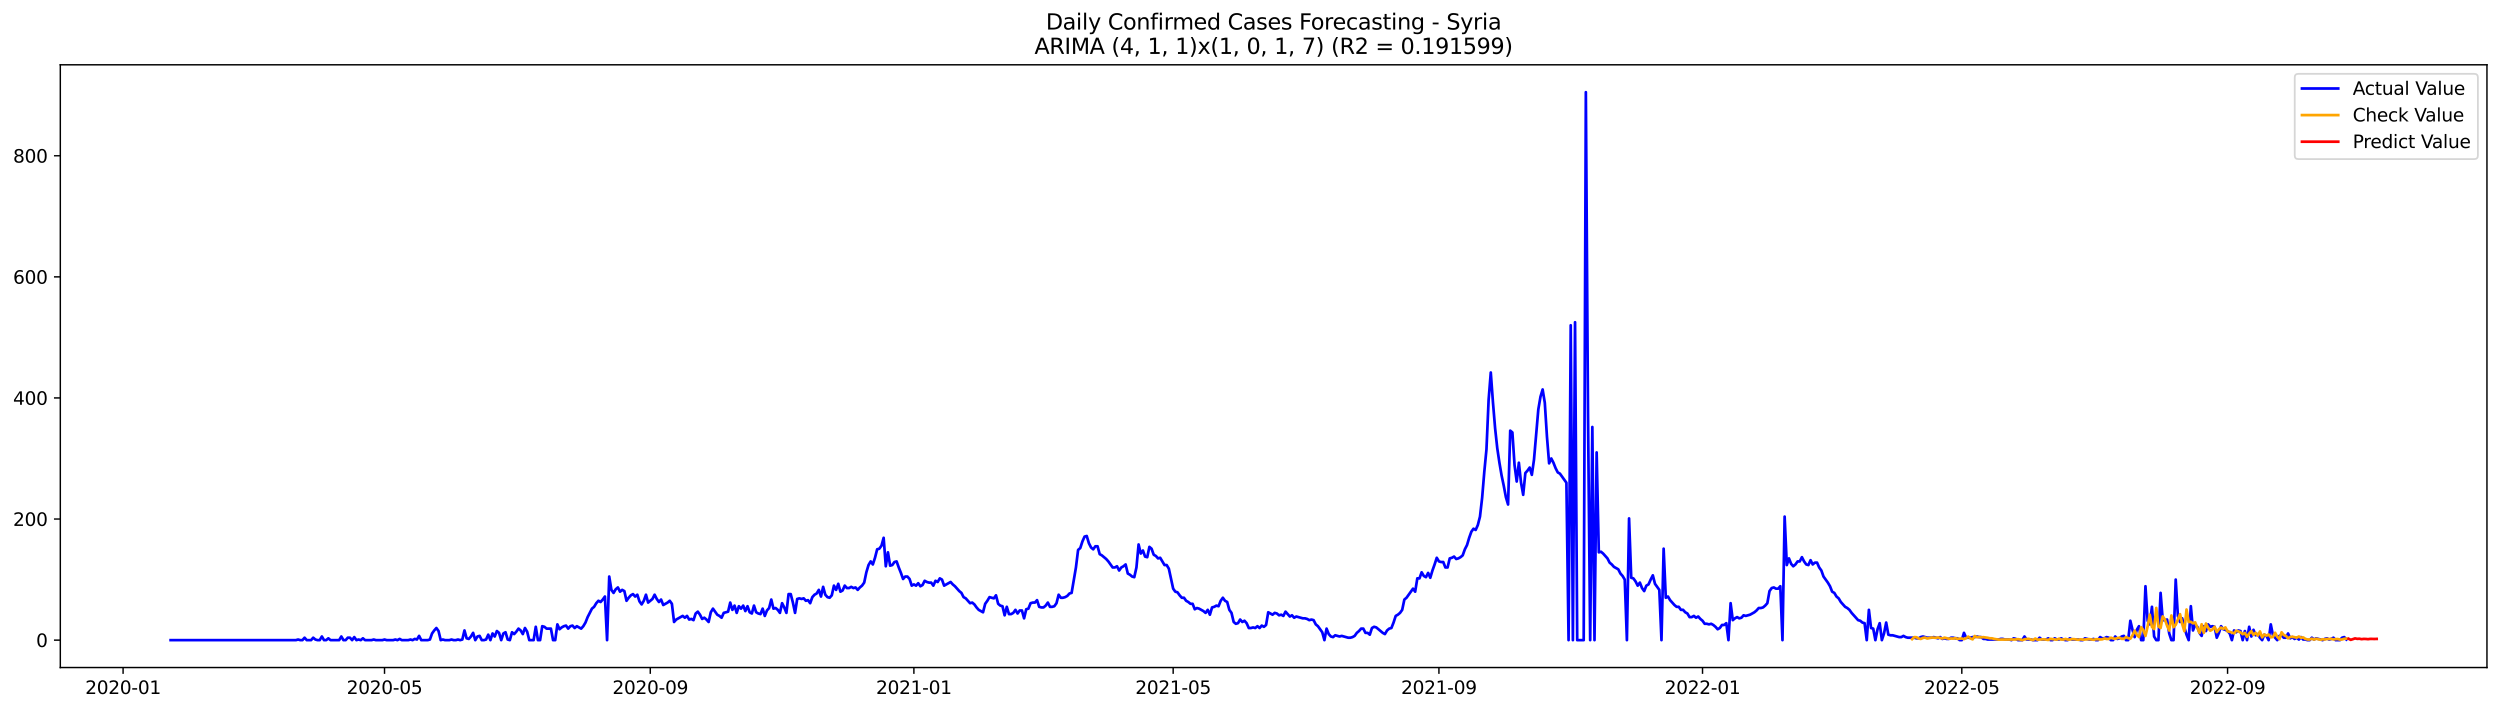 <?xml version="1.0" encoding="utf-8" standalone="no"?>
<!DOCTYPE svg PUBLIC "-//W3C//DTD SVG 1.1//EN"
  "http://www.w3.org/Graphics/SVG/1.1/DTD/svg11.dtd">
<svg xmlns:xlink="http://www.w3.org/1999/xlink" width="1379.688pt" height="392.274pt" viewBox="0 0 1379.688 392.274" xmlns="http://www.w3.org/2000/svg" version="1.1">
 <defs>
  <style type="text/css">*{stroke-linejoin: round; stroke-linecap: butt}</style>
 </defs>
 <g id="figure_1">
  <g id="patch_1">
   <path d="M 0 392.274 
L 1379.688 392.274 
L 1379.688 0 
L 0 0 
z
" style="fill: #ffffff"/>
  </g>
  <g id="axes_1">
   <g id="patch_2">
    <path d="M 33.288 368.396 
L 1372.487 368.396 
L 1372.487 35.755 
L 33.288 35.755 
z
" style="fill: #ffffff"/>
   </g>
   <g id="matplotlib.axis_1">
    <g id="xtick_1">
     <g id="line2d_1">
      <defs>
       <path id="m6caadd1a3e" d="M 0 0 
L 0 3.5 
" style="stroke: #000000; stroke-width: 0.8"/>
      </defs>
      <g>
       <use xlink:href="#m6caadd1a3e" x="67.927" y="368.396" style="stroke: #000000; stroke-width: 0.8"/>
      </g>
     </g>
     <g id="text_1">
      <!-- 2020-01 -->
      <g transform="translate(47.036 382.994)scale(0.1 -0.1)">
       <defs>
        <path id="DejaVuSans-32" d="M 1228 531 
L 3431 531 
L 3431 0 
L 469 0 
L 469 531 
Q 828 903 1448 1529 
Q 2069 2156 2228 2338 
Q 2531 2678 2651 2914 
Q 2772 3150 2772 3378 
Q 2772 3750 2511 3984 
Q 2250 4219 1831 4219 
Q 1534 4219 1204 4116 
Q 875 4013 500 3803 
L 500 4441 
Q 881 4594 1212 4672 
Q 1544 4750 1819 4750 
Q 2544 4750 2975 4387 
Q 3406 4025 3406 3419 
Q 3406 3131 3298 2873 
Q 3191 2616 2906 2266 
Q 2828 2175 2409 1742 
Q 1991 1309 1228 531 
z
" transform="scale(0.016)"/>
        <path id="DejaVuSans-30" d="M 2034 4250 
Q 1547 4250 1301 3770 
Q 1056 3291 1056 2328 
Q 1056 1369 1301 889 
Q 1547 409 2034 409 
Q 2525 409 2770 889 
Q 3016 1369 3016 2328 
Q 3016 3291 2770 3770 
Q 2525 4250 2034 4250 
z
M 2034 4750 
Q 2819 4750 3233 4129 
Q 3647 3509 3647 2328 
Q 3647 1150 3233 529 
Q 2819 -91 2034 -91 
Q 1250 -91 836 529 
Q 422 1150 422 2328 
Q 422 3509 836 4129 
Q 1250 4750 2034 4750 
z
" transform="scale(0.016)"/>
        <path id="DejaVuSans-2d" d="M 313 2009 
L 1997 2009 
L 1997 1497 
L 313 1497 
L 313 2009 
z
" transform="scale(0.016)"/>
        <path id="DejaVuSans-31" d="M 794 531 
L 1825 531 
L 1825 4091 
L 703 3866 
L 703 4441 
L 1819 4666 
L 2450 4666 
L 2450 531 
L 3481 531 
L 3481 0 
L 794 0 
L 794 531 
z
" transform="scale(0.016)"/>
       </defs>
       <use xlink:href="#DejaVuSans-32"/>
       <use xlink:href="#DejaVuSans-30" x="63.623"/>
       <use xlink:href="#DejaVuSans-32" x="127.246"/>
       <use xlink:href="#DejaVuSans-30" x="190.869"/>
       <use xlink:href="#DejaVuSans-2d" x="254.492"/>
       <use xlink:href="#DejaVuSans-30" x="290.576"/>
       <use xlink:href="#DejaVuSans-31" x="354.199"/>
      </g>
     </g>
    </g>
    <g id="xtick_2">
     <g id="line2d_2">
      <g>
       <use xlink:href="#m6caadd1a3e" x="212.209" y="368.396" style="stroke: #000000; stroke-width: 0.8"/>
      </g>
     </g>
     <g id="text_2">
      <!-- 2020-05 -->
      <g transform="translate(191.318 382.994)scale(0.1 -0.1)">
       <defs>
        <path id="DejaVuSans-35" d="M 691 4666 
L 3169 4666 
L 3169 4134 
L 1269 4134 
L 1269 2991 
Q 1406 3038 1543 3061 
Q 1681 3084 1819 3084 
Q 2600 3084 3056 2656 
Q 3513 2228 3513 1497 
Q 3513 744 3044 326 
Q 2575 -91 1722 -91 
Q 1428 -91 1123 -41 
Q 819 9 494 109 
L 494 744 
Q 775 591 1075 516 
Q 1375 441 1709 441 
Q 2250 441 2565 725 
Q 2881 1009 2881 1497 
Q 2881 1984 2565 2268 
Q 2250 2553 1709 2553 
Q 1456 2553 1204 2497 
Q 953 2441 691 2322 
L 691 4666 
z
" transform="scale(0.016)"/>
       </defs>
       <use xlink:href="#DejaVuSans-32"/>
       <use xlink:href="#DejaVuSans-30" x="63.623"/>
       <use xlink:href="#DejaVuSans-32" x="127.246"/>
       <use xlink:href="#DejaVuSans-30" x="190.869"/>
       <use xlink:href="#DejaVuSans-2d" x="254.492"/>
       <use xlink:href="#DejaVuSans-30" x="290.576"/>
       <use xlink:href="#DejaVuSans-35" x="354.199"/>
      </g>
     </g>
    </g>
    <g id="xtick_3">
     <g id="line2d_3">
      <g>
       <use xlink:href="#m6caadd1a3e" x="358.876" y="368.396" style="stroke: #000000; stroke-width: 0.8"/>
      </g>
     </g>
     <g id="text_3">
      <!-- 2020-09 -->
      <g transform="translate(337.985 382.994)scale(0.1 -0.1)">
       <defs>
        <path id="DejaVuSans-39" d="M 703 97 
L 703 672 
Q 941 559 1184 500 
Q 1428 441 1663 441 
Q 2288 441 2617 861 
Q 2947 1281 2994 2138 
Q 2813 1869 2534 1725 
Q 2256 1581 1919 1581 
Q 1219 1581 811 2004 
Q 403 2428 403 3163 
Q 403 3881 828 4315 
Q 1253 4750 1959 4750 
Q 2769 4750 3195 4129 
Q 3622 3509 3622 2328 
Q 3622 1225 3098 567 
Q 2575 -91 1691 -91 
Q 1453 -91 1209 -44 
Q 966 3 703 97 
z
M 1959 2075 
Q 2384 2075 2632 2365 
Q 2881 2656 2881 3163 
Q 2881 3666 2632 3958 
Q 2384 4250 1959 4250 
Q 1534 4250 1286 3958 
Q 1038 3666 1038 3163 
Q 1038 2656 1286 2365 
Q 1534 2075 1959 2075 
z
" transform="scale(0.016)"/>
       </defs>
       <use xlink:href="#DejaVuSans-32"/>
       <use xlink:href="#DejaVuSans-30" x="63.623"/>
       <use xlink:href="#DejaVuSans-32" x="127.246"/>
       <use xlink:href="#DejaVuSans-30" x="190.869"/>
       <use xlink:href="#DejaVuSans-2d" x="254.492"/>
       <use xlink:href="#DejaVuSans-30" x="290.576"/>
       <use xlink:href="#DejaVuSans-39" x="354.199"/>
      </g>
     </g>
    </g>
    <g id="xtick_4">
     <g id="line2d_4">
      <g>
       <use xlink:href="#m6caadd1a3e" x="504.351" y="368.396" style="stroke: #000000; stroke-width: 0.8"/>
      </g>
     </g>
     <g id="text_4">
      <!-- 2021-01 -->
      <g transform="translate(483.459 382.994)scale(0.1 -0.1)">
       <use xlink:href="#DejaVuSans-32"/>
       <use xlink:href="#DejaVuSans-30" x="63.623"/>
       <use xlink:href="#DejaVuSans-32" x="127.246"/>
       <use xlink:href="#DejaVuSans-31" x="190.869"/>
       <use xlink:href="#DejaVuSans-2d" x="254.492"/>
       <use xlink:href="#DejaVuSans-30" x="290.576"/>
       <use xlink:href="#DejaVuSans-31" x="354.199"/>
      </g>
     </g>
    </g>
    <g id="xtick_5">
     <g id="line2d_5">
      <g>
       <use xlink:href="#m6caadd1a3e" x="647.44" y="368.396" style="stroke: #000000; stroke-width: 0.8"/>
      </g>
     </g>
     <g id="text_5">
      <!-- 2021-05 -->
      <g transform="translate(626.549 382.994)scale(0.1 -0.1)">
       <use xlink:href="#DejaVuSans-32"/>
       <use xlink:href="#DejaVuSans-30" x="63.623"/>
       <use xlink:href="#DejaVuSans-32" x="127.246"/>
       <use xlink:href="#DejaVuSans-31" x="190.869"/>
       <use xlink:href="#DejaVuSans-2d" x="254.492"/>
       <use xlink:href="#DejaVuSans-30" x="290.576"/>
       <use xlink:href="#DejaVuSans-35" x="354.199"/>
      </g>
     </g>
    </g>
    <g id="xtick_6">
     <g id="line2d_6">
      <g>
       <use xlink:href="#m6caadd1a3e" x="794.107" y="368.396" style="stroke: #000000; stroke-width: 0.8"/>
      </g>
     </g>
     <g id="text_6">
      <!-- 2021-09 -->
      <g transform="translate(773.216 382.994)scale(0.1 -0.1)">
       <use xlink:href="#DejaVuSans-32"/>
       <use xlink:href="#DejaVuSans-30" x="63.623"/>
       <use xlink:href="#DejaVuSans-32" x="127.246"/>
       <use xlink:href="#DejaVuSans-31" x="190.869"/>
       <use xlink:href="#DejaVuSans-2d" x="254.492"/>
       <use xlink:href="#DejaVuSans-30" x="290.576"/>
       <use xlink:href="#DejaVuSans-39" x="354.199"/>
      </g>
     </g>
    </g>
    <g id="xtick_7">
     <g id="line2d_7">
      <g>
       <use xlink:href="#m6caadd1a3e" x="939.582" y="368.396" style="stroke: #000000; stroke-width: 0.8"/>
      </g>
     </g>
     <g id="text_7">
      <!-- 2022-01 -->
      <g transform="translate(918.69 382.994)scale(0.1 -0.1)">
       <use xlink:href="#DejaVuSans-32"/>
       <use xlink:href="#DejaVuSans-30" x="63.623"/>
       <use xlink:href="#DejaVuSans-32" x="127.246"/>
       <use xlink:href="#DejaVuSans-32" x="190.869"/>
       <use xlink:href="#DejaVuSans-2d" x="254.492"/>
       <use xlink:href="#DejaVuSans-30" x="290.576"/>
       <use xlink:href="#DejaVuSans-31" x="354.199"/>
      </g>
     </g>
    </g>
    <g id="xtick_8">
     <g id="line2d_8">
      <g>
       <use xlink:href="#m6caadd1a3e" x="1082.671" y="368.396" style="stroke: #000000; stroke-width: 0.8"/>
      </g>
     </g>
     <g id="text_8">
      <!-- 2022-05 -->
      <g transform="translate(1061.78 382.994)scale(0.1 -0.1)">
       <use xlink:href="#DejaVuSans-32"/>
       <use xlink:href="#DejaVuSans-30" x="63.623"/>
       <use xlink:href="#DejaVuSans-32" x="127.246"/>
       <use xlink:href="#DejaVuSans-32" x="190.869"/>
       <use xlink:href="#DejaVuSans-2d" x="254.492"/>
       <use xlink:href="#DejaVuSans-30" x="290.576"/>
       <use xlink:href="#DejaVuSans-35" x="354.199"/>
      </g>
     </g>
    </g>
    <g id="xtick_9">
     <g id="line2d_9">
      <g>
       <use xlink:href="#m6caadd1a3e" x="1229.338" y="368.396" style="stroke: #000000; stroke-width: 0.8"/>
      </g>
     </g>
     <g id="text_9">
      <!-- 2022-09 -->
      <g transform="translate(1208.447 382.994)scale(0.1 -0.1)">
       <use xlink:href="#DejaVuSans-32"/>
       <use xlink:href="#DejaVuSans-30" x="63.623"/>
       <use xlink:href="#DejaVuSans-32" x="127.246"/>
       <use xlink:href="#DejaVuSans-32" x="190.869"/>
       <use xlink:href="#DejaVuSans-2d" x="254.492"/>
       <use xlink:href="#DejaVuSans-30" x="290.576"/>
       <use xlink:href="#DejaVuSans-39" x="354.199"/>
      </g>
     </g>
    </g>
   </g>
   <g id="matplotlib.axis_2">
    <g id="ytick_1">
     <g id="line2d_10">
      <defs>
       <path id="m676aed7b6f" d="M 0 0 
L -3.5 0 
" style="stroke: #000000; stroke-width: 0.8"/>
      </defs>
      <g>
       <use xlink:href="#m676aed7b6f" x="33.288" y="353.271" style="stroke: #000000; stroke-width: 0.8"/>
      </g>
     </g>
     <g id="text_10">
      <!-- 0 -->
      <g transform="translate(19.925 357.07)scale(0.1 -0.1)">
       <use xlink:href="#DejaVuSans-30"/>
      </g>
     </g>
    </g>
    <g id="ytick_2">
     <g id="line2d_11">
      <g>
       <use xlink:href="#m676aed7b6f" x="33.288" y="286.443" style="stroke: #000000; stroke-width: 0.8"/>
      </g>
     </g>
     <g id="text_11">
      <!-- 200 -->
      <g transform="translate(7.2 290.242)scale(0.1 -0.1)">
       <use xlink:href="#DejaVuSans-32"/>
       <use xlink:href="#DejaVuSans-30" x="63.623"/>
       <use xlink:href="#DejaVuSans-30" x="127.246"/>
      </g>
     </g>
    </g>
    <g id="ytick_3">
     <g id="line2d_12">
      <g>
       <use xlink:href="#m676aed7b6f" x="33.288" y="219.615" style="stroke: #000000; stroke-width: 0.8"/>
      </g>
     </g>
     <g id="text_12">
      <!-- 400 -->
      <g transform="translate(7.2 223.415)scale(0.1 -0.1)">
       <defs>
        <path id="DejaVuSans-34" d="M 2419 4116 
L 825 1625 
L 2419 1625 
L 2419 4116 
z
M 2253 4666 
L 3047 4666 
L 3047 1625 
L 3713 1625 
L 3713 1100 
L 3047 1100 
L 3047 0 
L 2419 0 
L 2419 1100 
L 313 1100 
L 313 1709 
L 2253 4666 
z
" transform="scale(0.016)"/>
       </defs>
       <use xlink:href="#DejaVuSans-34"/>
       <use xlink:href="#DejaVuSans-30" x="63.623"/>
       <use xlink:href="#DejaVuSans-30" x="127.246"/>
      </g>
     </g>
    </g>
    <g id="ytick_4">
     <g id="line2d_13">
      <g>
       <use xlink:href="#m676aed7b6f" x="33.288" y="152.788" style="stroke: #000000; stroke-width: 0.8"/>
      </g>
     </g>
     <g id="text_13">
      <!-- 600 -->
      <g transform="translate(7.2 156.587)scale(0.1 -0.1)">
       <defs>
        <path id="DejaVuSans-36" d="M 2113 2584 
Q 1688 2584 1439 2293 
Q 1191 2003 1191 1497 
Q 1191 994 1439 701 
Q 1688 409 2113 409 
Q 2538 409 2786 701 
Q 3034 994 3034 1497 
Q 3034 2003 2786 2293 
Q 2538 2584 2113 2584 
z
M 3366 4563 
L 3366 3988 
Q 3128 4100 2886 4159 
Q 2644 4219 2406 4219 
Q 1781 4219 1451 3797 
Q 1122 3375 1075 2522 
Q 1259 2794 1537 2939 
Q 1816 3084 2150 3084 
Q 2853 3084 3261 2657 
Q 3669 2231 3669 1497 
Q 3669 778 3244 343 
Q 2819 -91 2113 -91 
Q 1303 -91 875 529 
Q 447 1150 447 2328 
Q 447 3434 972 4092 
Q 1497 4750 2381 4750 
Q 2619 4750 2861 4703 
Q 3103 4656 3366 4563 
z
" transform="scale(0.016)"/>
       </defs>
       <use xlink:href="#DejaVuSans-36"/>
       <use xlink:href="#DejaVuSans-30" x="63.623"/>
       <use xlink:href="#DejaVuSans-30" x="127.246"/>
      </g>
     </g>
    </g>
    <g id="ytick_5">
     <g id="line2d_14">
      <g>
       <use xlink:href="#m676aed7b6f" x="33.288" y="85.96" style="stroke: #000000; stroke-width: 0.8"/>
      </g>
     </g>
     <g id="text_14">
      <!-- 800 -->
      <g transform="translate(7.2 89.759)scale(0.1 -0.1)">
       <defs>
        <path id="DejaVuSans-38" d="M 2034 2216 
Q 1584 2216 1326 1975 
Q 1069 1734 1069 1313 
Q 1069 891 1326 650 
Q 1584 409 2034 409 
Q 2484 409 2743 651 
Q 3003 894 3003 1313 
Q 3003 1734 2745 1975 
Q 2488 2216 2034 2216 
z
M 1403 2484 
Q 997 2584 770 2862 
Q 544 3141 544 3541 
Q 544 4100 942 4425 
Q 1341 4750 2034 4750 
Q 2731 4750 3128 4425 
Q 3525 4100 3525 3541 
Q 3525 3141 3298 2862 
Q 3072 2584 2669 2484 
Q 3125 2378 3379 2068 
Q 3634 1759 3634 1313 
Q 3634 634 3220 271 
Q 2806 -91 2034 -91 
Q 1263 -91 848 271 
Q 434 634 434 1313 
Q 434 1759 690 2068 
Q 947 2378 1403 2484 
z
M 1172 3481 
Q 1172 3119 1398 2916 
Q 1625 2713 2034 2713 
Q 2441 2713 2670 2916 
Q 2900 3119 2900 3481 
Q 2900 3844 2670 4047 
Q 2441 4250 2034 4250 
Q 1625 4250 1398 4047 
Q 1172 3844 1172 3481 
z
" transform="scale(0.016)"/>
       </defs>
       <use xlink:href="#DejaVuSans-38"/>
       <use xlink:href="#DejaVuSans-30" x="63.623"/>
       <use xlink:href="#DejaVuSans-30" x="127.246"/>
      </g>
     </g>
    </g>
   </g>
   <g id="line2d_15">
    <path d="M 94.16 353.271 
L 163.32 353.271 
L 164.513 352.937 
L 165.705 353.271 
L 166.897 353.271 
L 168.09 351.934 
L 169.282 353.271 
L 171.667 353.271 
L 172.86 351.934 
L 174.052 352.937 
L 175.244 353.271 
L 176.437 353.271 
L 177.629 351.266 
L 178.822 353.271 
L 180.014 353.271 
L 181.206 352.268 
L 182.399 353.271 
L 187.169 353.271 
L 188.361 351.266 
L 189.553 353.271 
L 190.746 353.271 
L 191.938 351.934 
L 193.131 351.934 
L 194.323 353.271 
L 195.515 351.6 
L 196.708 353.271 
L 197.9 352.937 
L 199.093 353.271 
L 200.285 352.268 
L 201.477 353.271 
L 205.055 353.271 
L 206.247 352.937 
L 207.44 353.271 
L 211.017 353.271 
L 212.209 352.937 
L 213.402 353.271 
L 216.979 353.271 
L 218.171 352.937 
L 219.364 353.271 
L 220.556 352.602 
L 221.749 353.271 
L 225.326 353.271 
L 226.518 352.937 
L 227.711 353.271 
L 228.903 352.602 
L 230.095 352.937 
L 231.288 350.932 
L 232.48 353.271 
L 236.057 353.271 
L 237.25 352.937 
L 238.442 349.595 
L 239.635 347.924 
L 240.827 346.588 
L 242.02 348.259 
L 243.212 353.271 
L 244.404 352.937 
L 245.597 353.271 
L 247.982 353.271 
L 249.174 352.937 
L 250.366 353.271 
L 251.559 353.271 
L 252.751 352.937 
L 253.944 353.271 
L 255.136 352.937 
L 256.329 347.924 
L 257.521 352.268 
L 258.713 352.602 
L 259.906 351.266 
L 261.098 349.261 
L 262.291 353.271 
L 263.483 351.266 
L 264.675 350.932 
L 265.868 353.271 
L 267.06 353.271 
L 268.253 352.937 
L 269.445 350.263 
L 270.637 353.271 
L 271.83 349.595 
L 273.022 351.266 
L 274.215 348.259 
L 275.407 349.261 
L 276.6 353.271 
L 277.792 349.595 
L 278.984 348.927 
L 280.177 352.937 
L 281.369 353.271 
L 282.562 348.927 
L 283.754 349.929 
L 284.946 348.593 
L 286.139 346.922 
L 287.331 347.924 
L 288.524 349.929 
L 289.716 346.588 
L 290.909 348.593 
L 292.101 353.271 
L 294.486 353.271 
L 295.678 345.92 
L 296.871 353.271 
L 298.063 353.271 
L 299.255 345.585 
L 300.448 345.92 
L 301.64 346.922 
L 304.025 346.922 
L 305.217 353.271 
L 306.41 353.271 
L 307.602 344.583 
L 308.795 347.256 
L 309.987 346.254 
L 311.18 345.585 
L 312.372 345.251 
L 313.564 346.922 
L 314.757 345.585 
L 315.949 345.251 
L 317.142 346.588 
L 318.334 345.585 
L 320.719 346.922 
L 321.911 345.585 
L 323.104 343.581 
L 324.296 340.573 
L 326.681 335.895 
L 327.873 334.893 
L 329.066 332.888 
L 330.258 331.552 
L 331.451 332.22 
L 332.643 330.883 
L 333.835 329.213 
L 335.028 353.271 
L 336.22 318.186 
L 337.413 325.537 
L 338.605 327.208 
L 339.797 325.203 
L 340.99 324.201 
L 342.182 326.54 
L 343.375 325.537 
L 344.567 326.205 
L 345.76 331.552 
L 346.952 329.881 
L 348.144 328.544 
L 349.337 327.876 
L 350.529 329.213 
L 351.722 328.21 
L 352.914 331.886 
L 354.106 333.556 
L 355.299 331.552 
L 356.491 328.21 
L 357.684 332.554 
L 360.069 330.549 
L 361.261 328.21 
L 362.453 330.549 
L 363.646 332.22 
L 364.838 330.883 
L 366.031 333.891 
L 368.415 332.554 
L 369.608 331.552 
L 370.8 333.222 
L 371.993 343.247 
L 373.185 341.91 
L 376.762 339.905 
L 377.955 340.908 
L 379.147 339.905 
L 380.34 341.91 
L 381.532 341.576 
L 382.724 342.244 
L 383.917 338.569 
L 385.109 337.566 
L 386.302 339.237 
L 387.494 341.576 
L 388.686 340.908 
L 389.879 341.91 
L 391.071 343.247 
L 392.264 337.9 
L 393.456 335.895 
L 395.841 339.237 
L 397.033 339.905 
L 398.226 340.908 
L 399.418 338.234 
L 401.803 337.566 
L 402.995 332.554 
L 404.188 336.564 
L 405.38 334.225 
L 406.573 338.234 
L 407.765 334.559 
L 408.957 335.895 
L 410.15 334.225 
L 411.342 337.232 
L 412.535 334.559 
L 413.727 337.9 
L 414.92 338.569 
L 416.112 334.225 
L 417.304 337.9 
L 418.497 338.569 
L 419.689 338.903 
L 420.882 335.895 
L 422.074 339.905 
L 423.266 336.898 
L 424.459 335.561 
L 425.651 330.883 
L 426.844 335.895 
L 428.036 335.561 
L 429.229 336.564 
L 430.421 338.234 
L 431.613 332.888 
L 432.806 335.227 
L 433.998 338.234 
L 435.191 327.876 
L 436.383 327.876 
L 437.575 332.554 
L 438.768 338.234 
L 439.96 330.549 
L 441.153 330.215 
L 442.345 330.549 
L 443.537 330.215 
L 444.73 331.552 
L 445.922 331.218 
L 447.115 332.888 
L 448.307 329.547 
L 449.5 328.21 
L 450.692 327.542 
L 451.884 325.537 
L 453.077 329.213 
L 454.269 323.866 
L 455.462 328.21 
L 456.654 329.547 
L 457.846 329.881 
L 459.039 328.544 
L 460.231 323.198 
L 461.424 325.537 
L 462.616 322.196 
L 463.809 326.54 
L 465.001 325.871 
L 466.193 323.198 
L 467.386 324.535 
L 468.578 324.535 
L 469.771 323.866 
L 470.963 324.535 
L 472.155 324.201 
L 473.348 325.537 
L 474.54 324.201 
L 475.733 323.198 
L 476.925 321.528 
L 478.117 315.847 
L 479.31 311.838 
L 480.502 309.833 
L 481.695 311.503 
L 482.887 307.828 
L 484.08 303.15 
L 485.272 302.816 
L 486.464 301.145 
L 487.657 296.801 
L 488.849 312.506 
L 490.042 304.821 
L 491.234 312.172 
L 492.426 311.838 
L 493.619 310.167 
L 494.811 309.833 
L 496.004 313.174 
L 497.196 316.181 
L 498.389 319.523 
L 499.581 318.186 
L 500.773 318.186 
L 501.966 319.523 
L 503.158 323.198 
L 504.351 322.53 
L 505.543 323.198 
L 506.735 321.862 
L 507.928 323.532 
L 509.12 322.864 
L 510.313 320.525 
L 511.505 321.193 
L 512.697 321.528 
L 513.89 321.528 
L 515.082 323.198 
L 516.275 320.525 
L 517.467 321.193 
L 518.66 319.189 
L 519.852 319.857 
L 521.044 323.198 
L 524.622 321.193 
L 525.814 322.53 
L 527.006 323.532 
L 529.391 326.205 
L 530.584 327.208 
L 531.776 329.547 
L 532.969 330.215 
L 535.353 332.888 
L 536.546 332.554 
L 537.738 333.556 
L 538.931 335.227 
L 540.123 336.564 
L 542.508 337.9 
L 543.7 333.222 
L 544.893 331.552 
L 546.085 329.547 
L 548.47 330.215 
L 549.662 328.544 
L 550.855 333.222 
L 552.047 334.225 
L 553.24 334.559 
L 554.432 339.571 
L 555.624 334.893 
L 556.817 338.903 
L 558.009 338.903 
L 559.202 338.234 
L 560.394 336.564 
L 561.586 338.569 
L 562.779 336.898 
L 563.971 336.898 
L 565.164 341.242 
L 566.356 336.23 
L 567.549 335.895 
L 568.741 332.888 
L 569.933 332.554 
L 571.126 332.554 
L 572.318 331.218 
L 573.511 334.893 
L 574.703 335.227 
L 575.895 335.227 
L 577.088 334.225 
L 578.28 332.554 
L 579.473 334.893 
L 580.665 334.893 
L 581.857 334.559 
L 583.05 332.888 
L 584.242 328.21 
L 585.435 329.881 
L 586.627 329.881 
L 587.82 329.547 
L 589.012 328.879 
L 590.204 327.542 
L 591.397 327.208 
L 593.782 313.174 
L 594.974 303.484 
L 596.166 302.482 
L 597.359 298.806 
L 598.551 296.133 
L 599.744 295.799 
L 600.936 299.809 
L 602.129 302.147 
L 603.321 303.15 
L 604.513 301.479 
L 605.706 301.479 
L 606.898 305.823 
L 608.091 306.491 
L 610.475 308.496 
L 611.668 309.833 
L 614.053 313.174 
L 615.245 313.174 
L 616.437 312.506 
L 617.63 314.845 
L 618.822 313.174 
L 620.015 312.506 
L 621.207 311.503 
L 622.4 316.515 
L 623.592 317.184 
L 624.784 318.186 
L 625.977 318.52 
L 627.169 313.174 
L 628.362 300.477 
L 629.554 305.489 
L 630.746 303.818 
L 631.939 307.16 
L 633.131 307.494 
L 634.324 301.813 
L 635.516 302.816 
L 636.709 306.157 
L 637.901 306.825 
L 639.093 308.162 
L 640.286 307.828 
L 642.671 311.838 
L 643.863 311.838 
L 645.055 313.842 
L 647.44 324.869 
L 648.633 326.54 
L 649.825 326.874 
L 651.017 328.544 
L 652.21 329.881 
L 653.402 329.881 
L 654.595 331.552 
L 655.787 332.22 
L 656.98 333.222 
L 658.172 333.222 
L 659.364 336.23 
L 660.557 335.561 
L 661.749 335.895 
L 664.134 337.232 
L 665.326 338.234 
L 666.519 336.564 
L 667.711 339.237 
L 668.904 335.227 
L 670.096 334.893 
L 671.289 334.225 
L 672.481 334.559 
L 673.673 331.552 
L 674.866 329.881 
L 676.058 331.552 
L 677.251 332.22 
L 678.443 336.564 
L 679.635 338.234 
L 680.828 343.247 
L 682.02 344.249 
L 683.213 343.915 
L 684.405 341.91 
L 685.597 343.247 
L 686.79 342.578 
L 687.982 343.915 
L 689.175 346.588 
L 690.367 346.588 
L 691.56 346.254 
L 692.752 346.588 
L 693.944 345.585 
L 695.137 346.588 
L 696.329 345.251 
L 697.522 345.92 
L 698.714 344.917 
L 699.906 337.9 
L 702.291 339.237 
L 703.484 338.234 
L 704.676 338.569 
L 705.869 339.571 
L 707.061 339.237 
L 708.253 339.905 
L 709.446 337.566 
L 711.831 340.239 
L 713.023 339.571 
L 714.215 340.908 
L 715.408 340.239 
L 718.985 341.242 
L 720.178 341.242 
L 721.37 341.576 
L 722.562 342.244 
L 723.755 341.91 
L 724.947 342.244 
L 726.14 344.583 
L 727.332 345.585 
L 729.717 348.927 
L 730.909 353.271 
L 732.102 346.922 
L 733.294 349.929 
L 734.486 351.266 
L 735.679 351.6 
L 736.871 350.598 
L 739.256 351.266 
L 740.449 350.932 
L 744.026 351.934 
L 745.218 351.934 
L 746.411 351.6 
L 747.603 350.932 
L 748.795 349.261 
L 749.988 348.259 
L 751.18 346.922 
L 752.373 346.922 
L 753.565 349.261 
L 754.758 349.261 
L 755.95 350.263 
L 757.142 346.588 
L 758.335 345.92 
L 759.527 346.254 
L 763.104 349.261 
L 764.297 349.929 
L 765.489 347.924 
L 766.682 346.922 
L 767.874 346.588 
L 769.066 343.581 
L 770.259 339.905 
L 771.451 339.237 
L 772.644 338.234 
L 773.836 336.564 
L 775.029 330.883 
L 776.221 329.881 
L 779.798 324.869 
L 780.991 326.54 
L 782.183 319.189 
L 783.375 319.189 
L 784.568 315.847 
L 785.76 317.852 
L 786.953 318.52 
L 788.145 316.181 
L 789.338 318.854 
L 790.53 314.845 
L 791.722 311.503 
L 792.915 307.828 
L 794.107 309.833 
L 795.3 310.167 
L 796.492 310.167 
L 797.684 313.174 
L 798.877 313.174 
L 800.069 308.162 
L 801.262 307.828 
L 802.454 307.16 
L 803.646 308.496 
L 804.839 308.162 
L 806.031 307.494 
L 807.224 306.491 
L 808.416 303.15 
L 809.609 300.811 
L 810.801 296.801 
L 811.993 293.46 
L 813.186 291.789 
L 814.378 292.457 
L 815.571 289.784 
L 816.763 285.106 
L 817.955 274.748 
L 819.148 260.38 
L 820.34 248.017 
L 821.533 220.618 
L 822.725 205.582 
L 823.918 221.954 
L 825.11 236.322 
L 826.302 247.349 
L 827.495 255.368 
L 828.687 262.385 
L 829.88 268.065 
L 831.072 274.414 
L 832.264 278.424 
L 833.457 237.659 
L 834.649 238.661 
L 835.842 256.705 
L 837.034 265.726 
L 838.226 255.368 
L 839.419 266.395 
L 840.611 273.077 
L 841.804 261.048 
L 842.996 259.712 
L 844.189 258.041 
L 845.381 262.051 
L 846.573 253.697 
L 848.958 225.964 
L 850.151 218.947 
L 851.343 214.937 
L 852.535 222.288 
L 853.728 241 
L 854.92 255.702 
L 856.113 253.029 
L 857.305 255.368 
L 858.498 258.375 
L 859.69 260.714 
L 860.882 261.383 
L 864.46 266.395 
L 865.652 353.271 
L 866.844 179.519 
L 868.037 353.271 
L 869.229 177.848 
L 870.422 353.271 
L 873.999 353.271 
L 875.191 50.876 
L 876.384 228.971 
L 877.576 353.271 
L 878.769 235.654 
L 879.961 353.271 
L 881.153 249.688 
L 882.346 304.821 
L 883.538 304.486 
L 884.731 305.489 
L 887.115 308.162 
L 888.308 310.501 
L 889.5 311.503 
L 890.693 312.84 
L 893.078 314.176 
L 894.27 316.515 
L 895.462 317.852 
L 896.655 319.857 
L 897.847 353.271 
L 899.04 286.109 
L 900.232 318.854 
L 901.424 319.189 
L 902.617 320.859 
L 903.809 323.198 
L 905.002 321.528 
L 906.194 324.535 
L 907.386 326.205 
L 908.579 323.198 
L 909.771 322.53 
L 910.964 319.857 
L 912.156 317.518 
L 913.349 322.196 
L 915.733 325.537 
L 916.926 353.271 
L 918.118 302.816 
L 919.311 329.881 
L 920.503 329.213 
L 921.695 331.218 
L 924.08 333.891 
L 925.273 334.893 
L 926.465 334.893 
L 927.658 336.564 
L 928.85 336.564 
L 930.042 337.9 
L 931.235 338.569 
L 932.427 340.573 
L 933.62 340.573 
L 934.812 339.905 
L 936.004 340.908 
L 937.197 340.239 
L 938.389 341.576 
L 939.582 342.578 
L 940.774 344.249 
L 941.966 344.249 
L 943.159 344.583 
L 944.351 344.249 
L 945.544 344.917 
L 946.736 345.92 
L 947.929 347.256 
L 949.121 346.588 
L 950.313 344.917 
L 951.506 344.917 
L 952.698 343.915 
L 953.891 353.271 
L 955.083 332.888 
L 956.275 342.244 
L 957.468 341.242 
L 958.66 340.573 
L 959.853 341.242 
L 961.045 340.908 
L 962.238 339.571 
L 963.43 339.905 
L 965.815 339.237 
L 968.2 337.9 
L 969.392 336.898 
L 970.584 335.561 
L 971.777 335.561 
L 972.969 335.227 
L 974.162 334.225 
L 975.354 332.888 
L 976.546 326.205 
L 977.739 324.535 
L 978.931 324.201 
L 980.124 324.869 
L 981.316 324.869 
L 982.509 323.532 
L 983.701 353.271 
L 984.893 285.106 
L 986.086 311.838 
L 987.278 308.162 
L 988.471 311.169 
L 989.663 312.506 
L 990.855 311.503 
L 992.048 309.833 
L 993.24 309.833 
L 994.433 307.494 
L 995.625 309.833 
L 996.818 311.503 
L 998.01 311.838 
L 999.202 309.164 
L 1000.395 311.503 
L 1001.587 310.501 
L 1002.78 310.501 
L 1003.972 313.174 
L 1005.164 314.845 
L 1006.357 318.186 
L 1008.742 321.528 
L 1009.934 323.532 
L 1011.126 326.54 
L 1012.319 327.208 
L 1013.511 329.213 
L 1014.704 330.215 
L 1015.896 332.22 
L 1018.281 334.893 
L 1019.473 335.561 
L 1020.666 336.564 
L 1021.858 338.234 
L 1025.435 342.244 
L 1026.628 342.578 
L 1027.82 343.581 
L 1029.013 343.915 
L 1030.205 353.271 
L 1031.398 336.564 
L 1032.59 346.588 
L 1033.782 346.922 
L 1034.975 353.271 
L 1036.167 347.256 
L 1037.36 343.915 
L 1038.552 353.271 
L 1039.744 349.595 
L 1040.937 343.581 
L 1042.129 350.263 
L 1043.322 350.598 
L 1044.514 350.598 
L 1048.091 351.6 
L 1049.284 351.6 
L 1050.476 350.932 
L 1051.669 351.6 
L 1052.861 351.934 
L 1056.438 351.934 
L 1057.631 352.268 
L 1058.823 352.268 
L 1060.015 351.6 
L 1061.208 351.266 
L 1063.593 351.934 
L 1065.978 351.934 
L 1067.17 351.6 
L 1069.555 352.268 
L 1070.747 351.6 
L 1071.94 352.602 
L 1073.132 352.268 
L 1074.324 352.602 
L 1075.517 352.602 
L 1076.709 351.934 
L 1077.902 351.934 
L 1079.094 352.268 
L 1080.286 352.268 
L 1081.479 353.271 
L 1082.671 353.271 
L 1083.864 349.261 
L 1085.056 351.934 
L 1087.441 351.934 
L 1088.633 351.6 
L 1089.826 351.6 
L 1091.018 351.266 
L 1092.211 351.6 
L 1093.403 351.6 
L 1094.595 352.602 
L 1095.788 352.602 
L 1096.98 352.937 
L 1102.942 352.937 
L 1104.135 352.602 
L 1105.327 352.602 
L 1106.52 352.937 
L 1108.904 352.937 
L 1110.097 353.271 
L 1111.289 352.268 
L 1112.482 352.602 
L 1113.674 353.271 
L 1116.059 353.271 
L 1117.251 351.266 
L 1118.444 352.937 
L 1120.829 352.937 
L 1122.021 353.271 
L 1124.406 353.271 
L 1125.598 351.934 
L 1126.791 352.937 
L 1129.175 352.937 
L 1130.368 352.268 
L 1131.56 353.271 
L 1132.753 353.271 
L 1133.945 352.268 
L 1135.138 352.937 
L 1136.33 352.937 
L 1137.522 352.268 
L 1138.715 352.937 
L 1139.907 353.271 
L 1141.1 353.271 
L 1142.292 352.268 
L 1143.484 352.937 
L 1147.062 352.937 
L 1148.254 353.271 
L 1149.446 353.271 
L 1150.639 352.268 
L 1153.024 352.937 
L 1154.216 352.937 
L 1155.409 352.602 
L 1156.601 353.271 
L 1157.793 353.271 
L 1158.986 351.6 
L 1160.178 352.268 
L 1161.371 352.268 
L 1162.563 351.6 
L 1163.755 351.934 
L 1164.948 353.271 
L 1166.14 353.271 
L 1167.333 351.266 
L 1168.525 352.602 
L 1169.718 352.268 
L 1170.91 351.266 
L 1172.102 350.932 
L 1173.295 353.271 
L 1174.487 353.271 
L 1175.68 342.578 
L 1176.872 347.59 
L 1178.064 351.6 
L 1179.257 347.59 
L 1180.449 345.585 
L 1181.642 353.271 
L 1182.834 353.271 
L 1184.026 323.532 
L 1185.219 342.578 
L 1186.411 344.583 
L 1187.604 334.893 
L 1188.796 351.266 
L 1189.989 353.271 
L 1191.181 353.271 
L 1192.373 327.208 
L 1193.566 342.244 
L 1194.758 342.244 
L 1195.951 341.91 
L 1197.143 349.595 
L 1198.335 353.271 
L 1199.528 353.271 
L 1200.72 319.857 
L 1201.913 339.905 
L 1203.105 343.247 
L 1204.298 341.242 
L 1205.49 346.254 
L 1206.682 350.263 
L 1207.875 353.271 
L 1209.067 334.559 
L 1210.26 347.924 
L 1211.452 344.917 
L 1212.644 345.92 
L 1213.837 349.261 
L 1215.029 350.932 
L 1216.222 345.585 
L 1217.414 348.259 
L 1218.606 344.583 
L 1219.799 345.92 
L 1220.991 345.585 
L 1222.184 345.92 
L 1223.376 351.934 
L 1224.569 349.261 
L 1225.761 345.585 
L 1226.953 347.256 
L 1228.146 347.59 
L 1229.338 348.259 
L 1230.531 349.595 
L 1231.723 353.271 
L 1232.915 347.924 
L 1234.108 348.927 
L 1235.3 347.924 
L 1236.493 348.259 
L 1237.685 353.271 
L 1238.878 348.259 
L 1240.07 353.271 
L 1241.262 345.92 
L 1242.455 351.266 
L 1243.647 347.59 
L 1244.84 350.598 
L 1246.032 349.929 
L 1247.224 351.934 
L 1248.417 353.271 
L 1249.609 350.263 
L 1250.802 350.932 
L 1251.994 353.271 
L 1253.186 344.583 
L 1254.379 350.598 
L 1256.764 353.271 
L 1257.956 350.932 
L 1259.149 350.598 
L 1260.341 351.934 
L 1261.533 351.934 
L 1262.726 349.595 
L 1263.918 352.268 
L 1265.111 351.6 
L 1266.303 352.602 
L 1267.495 351.934 
L 1268.688 352.937 
L 1269.88 351.6 
L 1271.073 352.937 
L 1272.265 352.937 
L 1273.458 353.271 
L 1274.65 353.271 
L 1275.842 351.934 
L 1277.035 352.937 
L 1278.227 352.268 
L 1281.804 353.271 
L 1282.997 352.602 
L 1284.189 352.268 
L 1285.382 352.937 
L 1286.574 352.602 
L 1287.766 351.934 
L 1288.959 353.271 
L 1291.344 353.271 
L 1292.536 351.934 
L 1293.729 351.6 
L 1294.921 352.937 
L 1294.921 352.937 
" clip-path="url(#pce833116ce)" style="fill: none; stroke: #0000ff; stroke-width: 1.5; stroke-linecap: square"/>
   </g>
   <g id="line2d_16">
    <path d="M 1055.246 352.717 
L 1056.438 351.622 
L 1057.631 351.667 
L 1058.823 352.363 
L 1060.015 352.627 
L 1061.208 352.064 
L 1062.4 351.868 
L 1063.593 352.403 
L 1065.978 351.825 
L 1068.362 352.002 
L 1069.555 351.797 
L 1071.94 352.384 
L 1073.132 351.893 
L 1075.517 352.502 
L 1076.709 352.348 
L 1077.902 352.448 
L 1079.094 352.165 
L 1080.286 352.573 
L 1082.671 352.37 
L 1083.864 352.705 
L 1085.056 352.219 
L 1086.249 351.331 
L 1087.441 352.349 
L 1088.633 352.844 
L 1089.826 350.986 
L 1091.018 351.686 
L 1092.211 351.543 
L 1093.403 351.731 
L 1094.595 351.638 
L 1096.98 351.978 
L 1098.173 352.264 
L 1099.365 352.28 
L 1100.558 352.601 
L 1102.942 352.986 
L 1112.482 352.904 
L 1113.674 352.739 
L 1114.866 352.929 
L 1116.059 353.276 
L 1117.251 352.844 
L 1118.444 352.638 
L 1119.636 352.554 
L 1120.829 352.974 
L 1122.021 353.21 
L 1123.213 352.411 
L 1124.406 353.008 
L 1127.983 352.81 
L 1130.368 353.178 
L 1131.56 352.551 
L 1133.945 352.892 
L 1135.138 352.999 
L 1136.33 352.496 
L 1137.522 352.965 
L 1138.715 352.972 
L 1139.907 352.612 
L 1141.1 352.969 
L 1142.292 352.958 
L 1143.484 352.69 
L 1144.677 352.744 
L 1147.062 353.096 
L 1148.254 352.817 
L 1149.446 353.01 
L 1153.024 352.736 
L 1155.409 353.074 
L 1156.601 352.76 
L 1157.793 352.77 
L 1158.986 352.897 
L 1160.178 352.834 
L 1161.371 352.342 
L 1162.563 352.628 
L 1163.755 352.622 
L 1164.948 351.939 
L 1166.14 352.337 
L 1167.333 352.543 
L 1168.525 352.152 
L 1169.718 351.896 
L 1170.91 352.582 
L 1172.102 352.552 
L 1173.295 351.573 
L 1174.487 352.17 
L 1175.68 352.487 
L 1176.872 350.633 
L 1178.064 348.048 
L 1179.257 350.332 
L 1180.449 351.578 
L 1181.642 346.137 
L 1182.834 347.707 
L 1184.026 350.947 
L 1185.219 345.742 
L 1186.411 339.246 
L 1187.604 345.978 
L 1188.796 347.157 
L 1189.989 335.514 
L 1191.181 345.681 
L 1192.373 346.581 
L 1193.566 340.188 
L 1194.758 341.863 
L 1195.951 345.311 
L 1197.143 347.968 
L 1198.335 339.673 
L 1199.528 346.132 
L 1200.72 344.812 
L 1203.105 338.941 
L 1204.298 344.368 
L 1205.49 348.331 
L 1206.682 336.388 
L 1207.875 343.276 
L 1209.067 343.152 
L 1210.26 343.989 
L 1211.452 343.47 
L 1213.837 349.286 
L 1215.029 344.506 
L 1216.222 349.229 
L 1217.414 344.117 
L 1218.606 346.456 
L 1219.799 348.086 
L 1220.991 347.399 
L 1222.184 345.924 
L 1223.376 348.85 
L 1224.569 347.238 
L 1225.761 346.355 
L 1226.953 347.018 
L 1228.146 346.247 
L 1229.338 348.451 
L 1230.531 348.666 
L 1232.915 349.544 
L 1234.108 348.048 
L 1235.3 348.447 
L 1236.493 349.012 
L 1237.685 349.999 
L 1238.878 349.328 
L 1240.07 351.451 
L 1241.262 349.639 
L 1242.455 348.333 
L 1243.647 350.385 
L 1244.84 349.246 
L 1246.032 350.771 
L 1247.224 348.475 
L 1248.417 351.738 
L 1249.609 350.146 
L 1250.802 350.784 
L 1251.994 350.151 
L 1253.186 351.711 
L 1254.379 351.52 
L 1255.571 349.211 
L 1256.764 351.397 
L 1257.956 352.735 
L 1259.149 348.948 
L 1260.341 350.468 
L 1261.533 350.909 
L 1262.726 352.279 
L 1263.918 351.558 
L 1265.111 351.393 
L 1267.495 351.91 
L 1268.688 351.264 
L 1269.88 351.942 
L 1271.073 351.758 
L 1272.265 352.568 
L 1273.458 352.908 
L 1274.65 352.93 
L 1275.842 352.458 
L 1277.035 352.986 
L 1278.227 352.488 
L 1280.612 353.072 
L 1281.804 352.79 
L 1282.997 352.933 
L 1284.189 352.621 
L 1285.382 352.691 
L 1286.574 352.562 
L 1287.766 352.898 
L 1288.959 352.705 
L 1290.151 352.672 
L 1291.344 352.976 
L 1292.536 352.912 
L 1293.729 352.548 
L 1294.921 352.409 
L 1294.921 352.409 
" clip-path="url(#pce833116ce)" style="fill: none; stroke: #ffa500; stroke-width: 1.5; stroke-linecap: square"/>
   </g>
   <g id="line2d_17">
    <path d="M 1296.113 352.499 
L 1297.306 353.105 
L 1298.498 352.727 
L 1299.691 352.314 
L 1300.883 352.565 
L 1302.075 352.488 
L 1303.268 352.734 
L 1304.46 352.599 
L 1305.653 352.621 
L 1306.845 352.752 
L 1308.038 352.583 
L 1309.23 352.608 
L 1310.422 352.624 
L 1311.615 352.598 
" clip-path="url(#pce833116ce)" style="fill: none; stroke: #ff0000; stroke-width: 1.5; stroke-linecap: square"/>
   </g>
   <g id="patch_3">
    <path d="M 33.288 368.396 
L 33.288 35.755 
" style="fill: none; stroke: #000000; stroke-width: 0.8; stroke-linejoin: miter; stroke-linecap: square"/>
   </g>
   <g id="patch_4">
    <path d="M 1372.487 368.396 
L 1372.487 35.755 
" style="fill: none; stroke: #000000; stroke-width: 0.8; stroke-linejoin: miter; stroke-linecap: square"/>
   </g>
   <g id="patch_5">
    <path d="M 33.288 368.396 
L 1372.487 368.396 
" style="fill: none; stroke: #000000; stroke-width: 0.8; stroke-linejoin: miter; stroke-linecap: square"/>
   </g>
   <g id="patch_6">
    <path d="M 33.288 35.755 
L 1372.487 35.755 
" style="fill: none; stroke: #000000; stroke-width: 0.8; stroke-linejoin: miter; stroke-linecap: square"/>
   </g>
   <g id="text_15">
    <!-- Daily Confirmed Cases Forecasting - Syria -->
    <g transform="translate(577.217 16.318)scale(0.12 -0.12)">
     <defs>
      <path id="DejaVuSans-44" d="M 1259 4147 
L 1259 519 
L 2022 519 
Q 2988 519 3436 956 
Q 3884 1394 3884 2338 
Q 3884 3275 3436 3711 
Q 2988 4147 2022 4147 
L 1259 4147 
z
M 628 4666 
L 1925 4666 
Q 3281 4666 3915 4102 
Q 4550 3538 4550 2338 
Q 4550 1131 3912 565 
Q 3275 0 1925 0 
L 628 0 
L 628 4666 
z
" transform="scale(0.016)"/>
      <path id="DejaVuSans-61" d="M 2194 1759 
Q 1497 1759 1228 1600 
Q 959 1441 959 1056 
Q 959 750 1161 570 
Q 1363 391 1709 391 
Q 2188 391 2477 730 
Q 2766 1069 2766 1631 
L 2766 1759 
L 2194 1759 
z
M 3341 1997 
L 3341 0 
L 2766 0 
L 2766 531 
Q 2569 213 2275 61 
Q 1981 -91 1556 -91 
Q 1019 -91 701 211 
Q 384 513 384 1019 
Q 384 1609 779 1909 
Q 1175 2209 1959 2209 
L 2766 2209 
L 2766 2266 
Q 2766 2663 2505 2880 
Q 2244 3097 1772 3097 
Q 1472 3097 1187 3025 
Q 903 2953 641 2809 
L 641 3341 
Q 956 3463 1253 3523 
Q 1550 3584 1831 3584 
Q 2591 3584 2966 3190 
Q 3341 2797 3341 1997 
z
" transform="scale(0.016)"/>
      <path id="DejaVuSans-69" d="M 603 3500 
L 1178 3500 
L 1178 0 
L 603 0 
L 603 3500 
z
M 603 4863 
L 1178 4863 
L 1178 4134 
L 603 4134 
L 603 4863 
z
" transform="scale(0.016)"/>
      <path id="DejaVuSans-6c" d="M 603 4863 
L 1178 4863 
L 1178 0 
L 603 0 
L 603 4863 
z
" transform="scale(0.016)"/>
      <path id="DejaVuSans-79" d="M 2059 -325 
Q 1816 -950 1584 -1140 
Q 1353 -1331 966 -1331 
L 506 -1331 
L 506 -850 
L 844 -850 
Q 1081 -850 1212 -737 
Q 1344 -625 1503 -206 
L 1606 56 
L 191 3500 
L 800 3500 
L 1894 763 
L 2988 3500 
L 3597 3500 
L 2059 -325 
z
" transform="scale(0.016)"/>
      <path id="DejaVuSans-20" transform="scale(0.016)"/>
      <path id="DejaVuSans-43" d="M 4122 4306 
L 4122 3641 
Q 3803 3938 3442 4084 
Q 3081 4231 2675 4231 
Q 1875 4231 1450 3742 
Q 1025 3253 1025 2328 
Q 1025 1406 1450 917 
Q 1875 428 2675 428 
Q 3081 428 3442 575 
Q 3803 722 4122 1019 
L 4122 359 
Q 3791 134 3420 21 
Q 3050 -91 2638 -91 
Q 1578 -91 968 557 
Q 359 1206 359 2328 
Q 359 3453 968 4101 
Q 1578 4750 2638 4750 
Q 3056 4750 3426 4639 
Q 3797 4528 4122 4306 
z
" transform="scale(0.016)"/>
      <path id="DejaVuSans-6f" d="M 1959 3097 
Q 1497 3097 1228 2736 
Q 959 2375 959 1747 
Q 959 1119 1226 758 
Q 1494 397 1959 397 
Q 2419 397 2687 759 
Q 2956 1122 2956 1747 
Q 2956 2369 2687 2733 
Q 2419 3097 1959 3097 
z
M 1959 3584 
Q 2709 3584 3137 3096 
Q 3566 2609 3566 1747 
Q 3566 888 3137 398 
Q 2709 -91 1959 -91 
Q 1206 -91 779 398 
Q 353 888 353 1747 
Q 353 2609 779 3096 
Q 1206 3584 1959 3584 
z
" transform="scale(0.016)"/>
      <path id="DejaVuSans-6e" d="M 3513 2113 
L 3513 0 
L 2938 0 
L 2938 2094 
Q 2938 2591 2744 2837 
Q 2550 3084 2163 3084 
Q 1697 3084 1428 2787 
Q 1159 2491 1159 1978 
L 1159 0 
L 581 0 
L 581 3500 
L 1159 3500 
L 1159 2956 
Q 1366 3272 1645 3428 
Q 1925 3584 2291 3584 
Q 2894 3584 3203 3211 
Q 3513 2838 3513 2113 
z
" transform="scale(0.016)"/>
      <path id="DejaVuSans-66" d="M 2375 4863 
L 2375 4384 
L 1825 4384 
Q 1516 4384 1395 4259 
Q 1275 4134 1275 3809 
L 1275 3500 
L 2222 3500 
L 2222 3053 
L 1275 3053 
L 1275 0 
L 697 0 
L 697 3053 
L 147 3053 
L 147 3500 
L 697 3500 
L 697 3744 
Q 697 4328 969 4595 
Q 1241 4863 1831 4863 
L 2375 4863 
z
" transform="scale(0.016)"/>
      <path id="DejaVuSans-72" d="M 2631 2963 
Q 2534 3019 2420 3045 
Q 2306 3072 2169 3072 
Q 1681 3072 1420 2755 
Q 1159 2438 1159 1844 
L 1159 0 
L 581 0 
L 581 3500 
L 1159 3500 
L 1159 2956 
Q 1341 3275 1631 3429 
Q 1922 3584 2338 3584 
Q 2397 3584 2469 3576 
Q 2541 3569 2628 3553 
L 2631 2963 
z
" transform="scale(0.016)"/>
      <path id="DejaVuSans-6d" d="M 3328 2828 
Q 3544 3216 3844 3400 
Q 4144 3584 4550 3584 
Q 5097 3584 5394 3201 
Q 5691 2819 5691 2113 
L 5691 0 
L 5113 0 
L 5113 2094 
Q 5113 2597 4934 2840 
Q 4756 3084 4391 3084 
Q 3944 3084 3684 2787 
Q 3425 2491 3425 1978 
L 3425 0 
L 2847 0 
L 2847 2094 
Q 2847 2600 2669 2842 
Q 2491 3084 2119 3084 
Q 1678 3084 1418 2786 
Q 1159 2488 1159 1978 
L 1159 0 
L 581 0 
L 581 3500 
L 1159 3500 
L 1159 2956 
Q 1356 3278 1631 3431 
Q 1906 3584 2284 3584 
Q 2666 3584 2933 3390 
Q 3200 3197 3328 2828 
z
" transform="scale(0.016)"/>
      <path id="DejaVuSans-65" d="M 3597 1894 
L 3597 1613 
L 953 1613 
Q 991 1019 1311 708 
Q 1631 397 2203 397 
Q 2534 397 2845 478 
Q 3156 559 3463 722 
L 3463 178 
Q 3153 47 2828 -22 
Q 2503 -91 2169 -91 
Q 1331 -91 842 396 
Q 353 884 353 1716 
Q 353 2575 817 3079 
Q 1281 3584 2069 3584 
Q 2775 3584 3186 3129 
Q 3597 2675 3597 1894 
z
M 3022 2063 
Q 3016 2534 2758 2815 
Q 2500 3097 2075 3097 
Q 1594 3097 1305 2825 
Q 1016 2553 972 2059 
L 3022 2063 
z
" transform="scale(0.016)"/>
      <path id="DejaVuSans-64" d="M 2906 2969 
L 2906 4863 
L 3481 4863 
L 3481 0 
L 2906 0 
L 2906 525 
Q 2725 213 2448 61 
Q 2172 -91 1784 -91 
Q 1150 -91 751 415 
Q 353 922 353 1747 
Q 353 2572 751 3078 
Q 1150 3584 1784 3584 
Q 2172 3584 2448 3432 
Q 2725 3281 2906 2969 
z
M 947 1747 
Q 947 1113 1208 752 
Q 1469 391 1925 391 
Q 2381 391 2643 752 
Q 2906 1113 2906 1747 
Q 2906 2381 2643 2742 
Q 2381 3103 1925 3103 
Q 1469 3103 1208 2742 
Q 947 2381 947 1747 
z
" transform="scale(0.016)"/>
      <path id="DejaVuSans-73" d="M 2834 3397 
L 2834 2853 
Q 2591 2978 2328 3040 
Q 2066 3103 1784 3103 
Q 1356 3103 1142 2972 
Q 928 2841 928 2578 
Q 928 2378 1081 2264 
Q 1234 2150 1697 2047 
L 1894 2003 
Q 2506 1872 2764 1633 
Q 3022 1394 3022 966 
Q 3022 478 2636 193 
Q 2250 -91 1575 -91 
Q 1294 -91 989 -36 
Q 684 19 347 128 
L 347 722 
Q 666 556 975 473 
Q 1284 391 1588 391 
Q 1994 391 2212 530 
Q 2431 669 2431 922 
Q 2431 1156 2273 1281 
Q 2116 1406 1581 1522 
L 1381 1569 
Q 847 1681 609 1914 
Q 372 2147 372 2553 
Q 372 3047 722 3315 
Q 1072 3584 1716 3584 
Q 2034 3584 2315 3537 
Q 2597 3491 2834 3397 
z
" transform="scale(0.016)"/>
      <path id="DejaVuSans-46" d="M 628 4666 
L 3309 4666 
L 3309 4134 
L 1259 4134 
L 1259 2759 
L 3109 2759 
L 3109 2228 
L 1259 2228 
L 1259 0 
L 628 0 
L 628 4666 
z
" transform="scale(0.016)"/>
      <path id="DejaVuSans-63" d="M 3122 3366 
L 3122 2828 
Q 2878 2963 2633 3030 
Q 2388 3097 2138 3097 
Q 1578 3097 1268 2742 
Q 959 2388 959 1747 
Q 959 1106 1268 751 
Q 1578 397 2138 397 
Q 2388 397 2633 464 
Q 2878 531 3122 666 
L 3122 134 
Q 2881 22 2623 -34 
Q 2366 -91 2075 -91 
Q 1284 -91 818 406 
Q 353 903 353 1747 
Q 353 2603 823 3093 
Q 1294 3584 2113 3584 
Q 2378 3584 2631 3529 
Q 2884 3475 3122 3366 
z
" transform="scale(0.016)"/>
      <path id="DejaVuSans-74" d="M 1172 4494 
L 1172 3500 
L 2356 3500 
L 2356 3053 
L 1172 3053 
L 1172 1153 
Q 1172 725 1289 603 
Q 1406 481 1766 481 
L 2356 481 
L 2356 0 
L 1766 0 
Q 1100 0 847 248 
Q 594 497 594 1153 
L 594 3053 
L 172 3053 
L 172 3500 
L 594 3500 
L 594 4494 
L 1172 4494 
z
" transform="scale(0.016)"/>
      <path id="DejaVuSans-67" d="M 2906 1791 
Q 2906 2416 2648 2759 
Q 2391 3103 1925 3103 
Q 1463 3103 1205 2759 
Q 947 2416 947 1791 
Q 947 1169 1205 825 
Q 1463 481 1925 481 
Q 2391 481 2648 825 
Q 2906 1169 2906 1791 
z
M 3481 434 
Q 3481 -459 3084 -895 
Q 2688 -1331 1869 -1331 
Q 1566 -1331 1297 -1286 
Q 1028 -1241 775 -1147 
L 775 -588 
Q 1028 -725 1275 -790 
Q 1522 -856 1778 -856 
Q 2344 -856 2625 -561 
Q 2906 -266 2906 331 
L 2906 616 
Q 2728 306 2450 153 
Q 2172 0 1784 0 
Q 1141 0 747 490 
Q 353 981 353 1791 
Q 353 2603 747 3093 
Q 1141 3584 1784 3584 
Q 2172 3584 2450 3431 
Q 2728 3278 2906 2969 
L 2906 3500 
L 3481 3500 
L 3481 434 
z
" transform="scale(0.016)"/>
      <path id="DejaVuSans-53" d="M 3425 4513 
L 3425 3897 
Q 3066 4069 2747 4153 
Q 2428 4238 2131 4238 
Q 1616 4238 1336 4038 
Q 1056 3838 1056 3469 
Q 1056 3159 1242 3001 
Q 1428 2844 1947 2747 
L 2328 2669 
Q 3034 2534 3370 2195 
Q 3706 1856 3706 1288 
Q 3706 609 3251 259 
Q 2797 -91 1919 -91 
Q 1588 -91 1214 -16 
Q 841 59 441 206 
L 441 856 
Q 825 641 1194 531 
Q 1563 422 1919 422 
Q 2459 422 2753 634 
Q 3047 847 3047 1241 
Q 3047 1584 2836 1778 
Q 2625 1972 2144 2069 
L 1759 2144 
Q 1053 2284 737 2584 
Q 422 2884 422 3419 
Q 422 4038 858 4394 
Q 1294 4750 2059 4750 
Q 2388 4750 2728 4690 
Q 3069 4631 3425 4513 
z
" transform="scale(0.016)"/>
     </defs>
     <use xlink:href="#DejaVuSans-44"/>
     <use xlink:href="#DejaVuSans-61" x="77.002"/>
     <use xlink:href="#DejaVuSans-69" x="138.281"/>
     <use xlink:href="#DejaVuSans-6c" x="166.064"/>
     <use xlink:href="#DejaVuSans-79" x="193.848"/>
     <use xlink:href="#DejaVuSans-20" x="253.027"/>
     <use xlink:href="#DejaVuSans-43" x="284.814"/>
     <use xlink:href="#DejaVuSans-6f" x="354.639"/>
     <use xlink:href="#DejaVuSans-6e" x="415.82"/>
     <use xlink:href="#DejaVuSans-66" x="479.199"/>
     <use xlink:href="#DejaVuSans-69" x="514.404"/>
     <use xlink:href="#DejaVuSans-72" x="542.188"/>
     <use xlink:href="#DejaVuSans-6d" x="581.551"/>
     <use xlink:href="#DejaVuSans-65" x="678.963"/>
     <use xlink:href="#DejaVuSans-64" x="740.486"/>
     <use xlink:href="#DejaVuSans-20" x="803.963"/>
     <use xlink:href="#DejaVuSans-43" x="835.75"/>
     <use xlink:href="#DejaVuSans-61" x="905.574"/>
     <use xlink:href="#DejaVuSans-73" x="966.854"/>
     <use xlink:href="#DejaVuSans-65" x="1018.953"/>
     <use xlink:href="#DejaVuSans-73" x="1080.477"/>
     <use xlink:href="#DejaVuSans-20" x="1132.576"/>
     <use xlink:href="#DejaVuSans-46" x="1164.363"/>
     <use xlink:href="#DejaVuSans-6f" x="1218.258"/>
     <use xlink:href="#DejaVuSans-72" x="1279.439"/>
     <use xlink:href="#DejaVuSans-65" x="1318.303"/>
     <use xlink:href="#DejaVuSans-63" x="1379.826"/>
     <use xlink:href="#DejaVuSans-61" x="1434.807"/>
     <use xlink:href="#DejaVuSans-73" x="1496.086"/>
     <use xlink:href="#DejaVuSans-74" x="1548.186"/>
     <use xlink:href="#DejaVuSans-69" x="1587.395"/>
     <use xlink:href="#DejaVuSans-6e" x="1615.178"/>
     <use xlink:href="#DejaVuSans-67" x="1678.557"/>
     <use xlink:href="#DejaVuSans-20" x="1742.033"/>
     <use xlink:href="#DejaVuSans-2d" x="1773.82"/>
     <use xlink:href="#DejaVuSans-20" x="1809.904"/>
     <use xlink:href="#DejaVuSans-53" x="1841.691"/>
     <use xlink:href="#DejaVuSans-79" x="1905.168"/>
     <use xlink:href="#DejaVuSans-72" x="1964.348"/>
     <use xlink:href="#DejaVuSans-69" x="2005.461"/>
     <use xlink:href="#DejaVuSans-61" x="2033.244"/>
    </g>
    <!-- ARIMA (4, 1, 1)x(1, 0, 1, 7) (R2 = 0.191599) -->
    <g transform="translate(570.903 29.756)scale(0.12 -0.12)">
     <defs>
      <path id="DejaVuSans-41" d="M 2188 4044 
L 1331 1722 
L 3047 1722 
L 2188 4044 
z
M 1831 4666 
L 2547 4666 
L 4325 0 
L 3669 0 
L 3244 1197 
L 1141 1197 
L 716 0 
L 50 0 
L 1831 4666 
z
" transform="scale(0.016)"/>
      <path id="DejaVuSans-52" d="M 2841 2188 
Q 3044 2119 3236 1894 
Q 3428 1669 3622 1275 
L 4263 0 
L 3584 0 
L 2988 1197 
Q 2756 1666 2539 1819 
Q 2322 1972 1947 1972 
L 1259 1972 
L 1259 0 
L 628 0 
L 628 4666 
L 2053 4666 
Q 2853 4666 3247 4331 
Q 3641 3997 3641 3322 
Q 3641 2881 3436 2590 
Q 3231 2300 2841 2188 
z
M 1259 4147 
L 1259 2491 
L 2053 2491 
Q 2509 2491 2742 2702 
Q 2975 2913 2975 3322 
Q 2975 3731 2742 3939 
Q 2509 4147 2053 4147 
L 1259 4147 
z
" transform="scale(0.016)"/>
      <path id="DejaVuSans-49" d="M 628 4666 
L 1259 4666 
L 1259 0 
L 628 0 
L 628 4666 
z
" transform="scale(0.016)"/>
      <path id="DejaVuSans-4d" d="M 628 4666 
L 1569 4666 
L 2759 1491 
L 3956 4666 
L 4897 4666 
L 4897 0 
L 4281 0 
L 4281 4097 
L 3078 897 
L 2444 897 
L 1241 4097 
L 1241 0 
L 628 0 
L 628 4666 
z
" transform="scale(0.016)"/>
      <path id="DejaVuSans-28" d="M 1984 4856 
Q 1566 4138 1362 3434 
Q 1159 2731 1159 2009 
Q 1159 1288 1364 580 
Q 1569 -128 1984 -844 
L 1484 -844 
Q 1016 -109 783 600 
Q 550 1309 550 2009 
Q 550 2706 781 3412 
Q 1013 4119 1484 4856 
L 1984 4856 
z
" transform="scale(0.016)"/>
      <path id="DejaVuSans-2c" d="M 750 794 
L 1409 794 
L 1409 256 
L 897 -744 
L 494 -744 
L 750 256 
L 750 794 
z
" transform="scale(0.016)"/>
      <path id="DejaVuSans-29" d="M 513 4856 
L 1013 4856 
Q 1481 4119 1714 3412 
Q 1947 2706 1947 2009 
Q 1947 1309 1714 600 
Q 1481 -109 1013 -844 
L 513 -844 
Q 928 -128 1133 580 
Q 1338 1288 1338 2009 
Q 1338 2731 1133 3434 
Q 928 4138 513 4856 
z
" transform="scale(0.016)"/>
      <path id="DejaVuSans-78" d="M 3513 3500 
L 2247 1797 
L 3578 0 
L 2900 0 
L 1881 1375 
L 863 0 
L 184 0 
L 1544 1831 
L 300 3500 
L 978 3500 
L 1906 2253 
L 2834 3500 
L 3513 3500 
z
" transform="scale(0.016)"/>
      <path id="DejaVuSans-37" d="M 525 4666 
L 3525 4666 
L 3525 4397 
L 1831 0 
L 1172 0 
L 2766 4134 
L 525 4134 
L 525 4666 
z
" transform="scale(0.016)"/>
      <path id="DejaVuSans-3d" d="M 678 2906 
L 4684 2906 
L 4684 2381 
L 678 2381 
L 678 2906 
z
M 678 1631 
L 4684 1631 
L 4684 1100 
L 678 1100 
L 678 1631 
z
" transform="scale(0.016)"/>
      <path id="DejaVuSans-2e" d="M 684 794 
L 1344 794 
L 1344 0 
L 684 0 
L 684 794 
z
" transform="scale(0.016)"/>
     </defs>
     <use xlink:href="#DejaVuSans-41"/>
     <use xlink:href="#DejaVuSans-52" x="68.408"/>
     <use xlink:href="#DejaVuSans-49" x="137.891"/>
     <use xlink:href="#DejaVuSans-4d" x="167.383"/>
     <use xlink:href="#DejaVuSans-41" x="253.662"/>
     <use xlink:href="#DejaVuSans-20" x="322.07"/>
     <use xlink:href="#DejaVuSans-28" x="353.857"/>
     <use xlink:href="#DejaVuSans-34" x="392.871"/>
     <use xlink:href="#DejaVuSans-2c" x="456.494"/>
     <use xlink:href="#DejaVuSans-20" x="488.281"/>
     <use xlink:href="#DejaVuSans-31" x="520.068"/>
     <use xlink:href="#DejaVuSans-2c" x="583.691"/>
     <use xlink:href="#DejaVuSans-20" x="615.479"/>
     <use xlink:href="#DejaVuSans-31" x="647.266"/>
     <use xlink:href="#DejaVuSans-29" x="710.889"/>
     <use xlink:href="#DejaVuSans-78" x="749.902"/>
     <use xlink:href="#DejaVuSans-28" x="809.082"/>
     <use xlink:href="#DejaVuSans-31" x="848.096"/>
     <use xlink:href="#DejaVuSans-2c" x="911.719"/>
     <use xlink:href="#DejaVuSans-20" x="943.506"/>
     <use xlink:href="#DejaVuSans-30" x="975.293"/>
     <use xlink:href="#DejaVuSans-2c" x="1038.916"/>
     <use xlink:href="#DejaVuSans-20" x="1070.703"/>
     <use xlink:href="#DejaVuSans-31" x="1102.49"/>
     <use xlink:href="#DejaVuSans-2c" x="1166.113"/>
     <use xlink:href="#DejaVuSans-20" x="1197.9"/>
     <use xlink:href="#DejaVuSans-37" x="1229.688"/>
     <use xlink:href="#DejaVuSans-29" x="1293.311"/>
     <use xlink:href="#DejaVuSans-20" x="1332.324"/>
     <use xlink:href="#DejaVuSans-28" x="1364.111"/>
     <use xlink:href="#DejaVuSans-52" x="1403.125"/>
     <use xlink:href="#DejaVuSans-32" x="1472.607"/>
     <use xlink:href="#DejaVuSans-20" x="1536.23"/>
     <use xlink:href="#DejaVuSans-3d" x="1568.018"/>
     <use xlink:href="#DejaVuSans-20" x="1651.807"/>
     <use xlink:href="#DejaVuSans-30" x="1683.594"/>
     <use xlink:href="#DejaVuSans-2e" x="1747.217"/>
     <use xlink:href="#DejaVuSans-31" x="1779.004"/>
     <use xlink:href="#DejaVuSans-39" x="1842.627"/>
     <use xlink:href="#DejaVuSans-31" x="1906.25"/>
     <use xlink:href="#DejaVuSans-35" x="1969.873"/>
     <use xlink:href="#DejaVuSans-39" x="2033.496"/>
     <use xlink:href="#DejaVuSans-39" x="2097.119"/>
     <use xlink:href="#DejaVuSans-29" x="2160.742"/>
    </g>
   </g>
   <g id="legend_1">
    <g id="patch_7">
     <path d="M 1268.408 87.79 
L 1365.487 87.79 
Q 1367.487 87.79 1367.487 85.79 
L 1367.487 42.755 
Q 1367.487 40.755 1365.487 40.755 
L 1268.408 40.755 
Q 1266.408 40.755 1266.408 42.755 
L 1266.408 85.79 
Q 1266.408 87.79 1268.408 87.79 
z
" style="fill: #ffffff; opacity: 0.8; stroke: #cccccc; stroke-linejoin: miter"/>
    </g>
    <g id="line2d_18">
     <path d="M 1270.408 48.854 
L 1280.408 48.854 
L 1290.408 48.854 
" style="fill: none; stroke: #0000ff; stroke-width: 1.5; stroke-linecap: square"/>
    </g>
    <g id="text_16">
     <!-- Actual Value -->
     <g transform="translate(1298.408 52.354)scale(0.1 -0.1)">
      <defs>
       <path id="DejaVuSans-75" d="M 544 1381 
L 544 3500 
L 1119 3500 
L 1119 1403 
Q 1119 906 1312 657 
Q 1506 409 1894 409 
Q 2359 409 2629 706 
Q 2900 1003 2900 1516 
L 2900 3500 
L 3475 3500 
L 3475 0 
L 2900 0 
L 2900 538 
Q 2691 219 2414 64 
Q 2138 -91 1772 -91 
Q 1169 -91 856 284 
Q 544 659 544 1381 
z
M 1991 3584 
L 1991 3584 
z
" transform="scale(0.016)"/>
       <path id="DejaVuSans-56" d="M 1831 0 
L 50 4666 
L 709 4666 
L 2188 738 
L 3669 4666 
L 4325 4666 
L 2547 0 
L 1831 0 
z
" transform="scale(0.016)"/>
      </defs>
      <use xlink:href="#DejaVuSans-41"/>
      <use xlink:href="#DejaVuSans-63" x="66.658"/>
      <use xlink:href="#DejaVuSans-74" x="121.639"/>
      <use xlink:href="#DejaVuSans-75" x="160.848"/>
      <use xlink:href="#DejaVuSans-61" x="224.227"/>
      <use xlink:href="#DejaVuSans-6c" x="285.506"/>
      <use xlink:href="#DejaVuSans-20" x="313.289"/>
      <use xlink:href="#DejaVuSans-56" x="345.076"/>
      <use xlink:href="#DejaVuSans-61" x="405.734"/>
      <use xlink:href="#DejaVuSans-6c" x="467.014"/>
      <use xlink:href="#DejaVuSans-75" x="494.797"/>
      <use xlink:href="#DejaVuSans-65" x="558.176"/>
     </g>
    </g>
    <g id="line2d_19">
     <path d="M 1270.408 63.532 
L 1280.408 63.532 
L 1290.408 63.532 
" style="fill: none; stroke: #ffa500; stroke-width: 1.5; stroke-linecap: square"/>
    </g>
    <g id="text_17">
     <!-- Check Value -->
     <g transform="translate(1298.408 67.032)scale(0.1 -0.1)">
      <defs>
       <path id="DejaVuSans-68" d="M 3513 2113 
L 3513 0 
L 2938 0 
L 2938 2094 
Q 2938 2591 2744 2837 
Q 2550 3084 2163 3084 
Q 1697 3084 1428 2787 
Q 1159 2491 1159 1978 
L 1159 0 
L 581 0 
L 581 4863 
L 1159 4863 
L 1159 2956 
Q 1366 3272 1645 3428 
Q 1925 3584 2291 3584 
Q 2894 3584 3203 3211 
Q 3513 2838 3513 2113 
z
" transform="scale(0.016)"/>
       <path id="DejaVuSans-6b" d="M 581 4863 
L 1159 4863 
L 1159 1991 
L 2875 3500 
L 3609 3500 
L 1753 1863 
L 3688 0 
L 2938 0 
L 1159 1709 
L 1159 0 
L 581 0 
L 581 4863 
z
" transform="scale(0.016)"/>
      </defs>
      <use xlink:href="#DejaVuSans-43"/>
      <use xlink:href="#DejaVuSans-68" x="69.824"/>
      <use xlink:href="#DejaVuSans-65" x="133.203"/>
      <use xlink:href="#DejaVuSans-63" x="194.727"/>
      <use xlink:href="#DejaVuSans-6b" x="249.707"/>
      <use xlink:href="#DejaVuSans-20" x="307.617"/>
      <use xlink:href="#DejaVuSans-56" x="339.404"/>
      <use xlink:href="#DejaVuSans-61" x="400.062"/>
      <use xlink:href="#DejaVuSans-6c" x="461.342"/>
      <use xlink:href="#DejaVuSans-75" x="489.125"/>
      <use xlink:href="#DejaVuSans-65" x="552.504"/>
     </g>
    </g>
    <g id="line2d_20">
     <path d="M 1270.408 78.21 
L 1280.408 78.21 
L 1290.408 78.21 
" style="fill: none; stroke: #ff0000; stroke-width: 1.5; stroke-linecap: square"/>
    </g>
    <g id="text_18">
     <!-- Predict Value -->
     <g transform="translate(1298.408 81.71)scale(0.1 -0.1)">
      <defs>
       <path id="DejaVuSans-50" d="M 1259 4147 
L 1259 2394 
L 2053 2394 
Q 2494 2394 2734 2622 
Q 2975 2850 2975 3272 
Q 2975 3691 2734 3919 
Q 2494 4147 2053 4147 
L 1259 4147 
z
M 628 4666 
L 2053 4666 
Q 2838 4666 3239 4311 
Q 3641 3956 3641 3272 
Q 3641 2581 3239 2228 
Q 2838 1875 2053 1875 
L 1259 1875 
L 1259 0 
L 628 0 
L 628 4666 
z
" transform="scale(0.016)"/>
      </defs>
      <use xlink:href="#DejaVuSans-50"/>
      <use xlink:href="#DejaVuSans-72" x="58.553"/>
      <use xlink:href="#DejaVuSans-65" x="97.416"/>
      <use xlink:href="#DejaVuSans-64" x="158.939"/>
      <use xlink:href="#DejaVuSans-69" x="222.416"/>
      <use xlink:href="#DejaVuSans-63" x="250.199"/>
      <use xlink:href="#DejaVuSans-74" x="305.18"/>
      <use xlink:href="#DejaVuSans-20" x="344.389"/>
      <use xlink:href="#DejaVuSans-56" x="376.176"/>
      <use xlink:href="#DejaVuSans-61" x="436.834"/>
      <use xlink:href="#DejaVuSans-6c" x="498.113"/>
      <use xlink:href="#DejaVuSans-75" x="525.896"/>
      <use xlink:href="#DejaVuSans-65" x="589.275"/>
     </g>
    </g>
   </g>
  </g>
 </g>
 <defs>
  <clipPath id="pce833116ce">
   <rect x="33.288" y="35.755" width="1339.2" height="332.64"/>
  </clipPath>
 </defs>
</svg>

